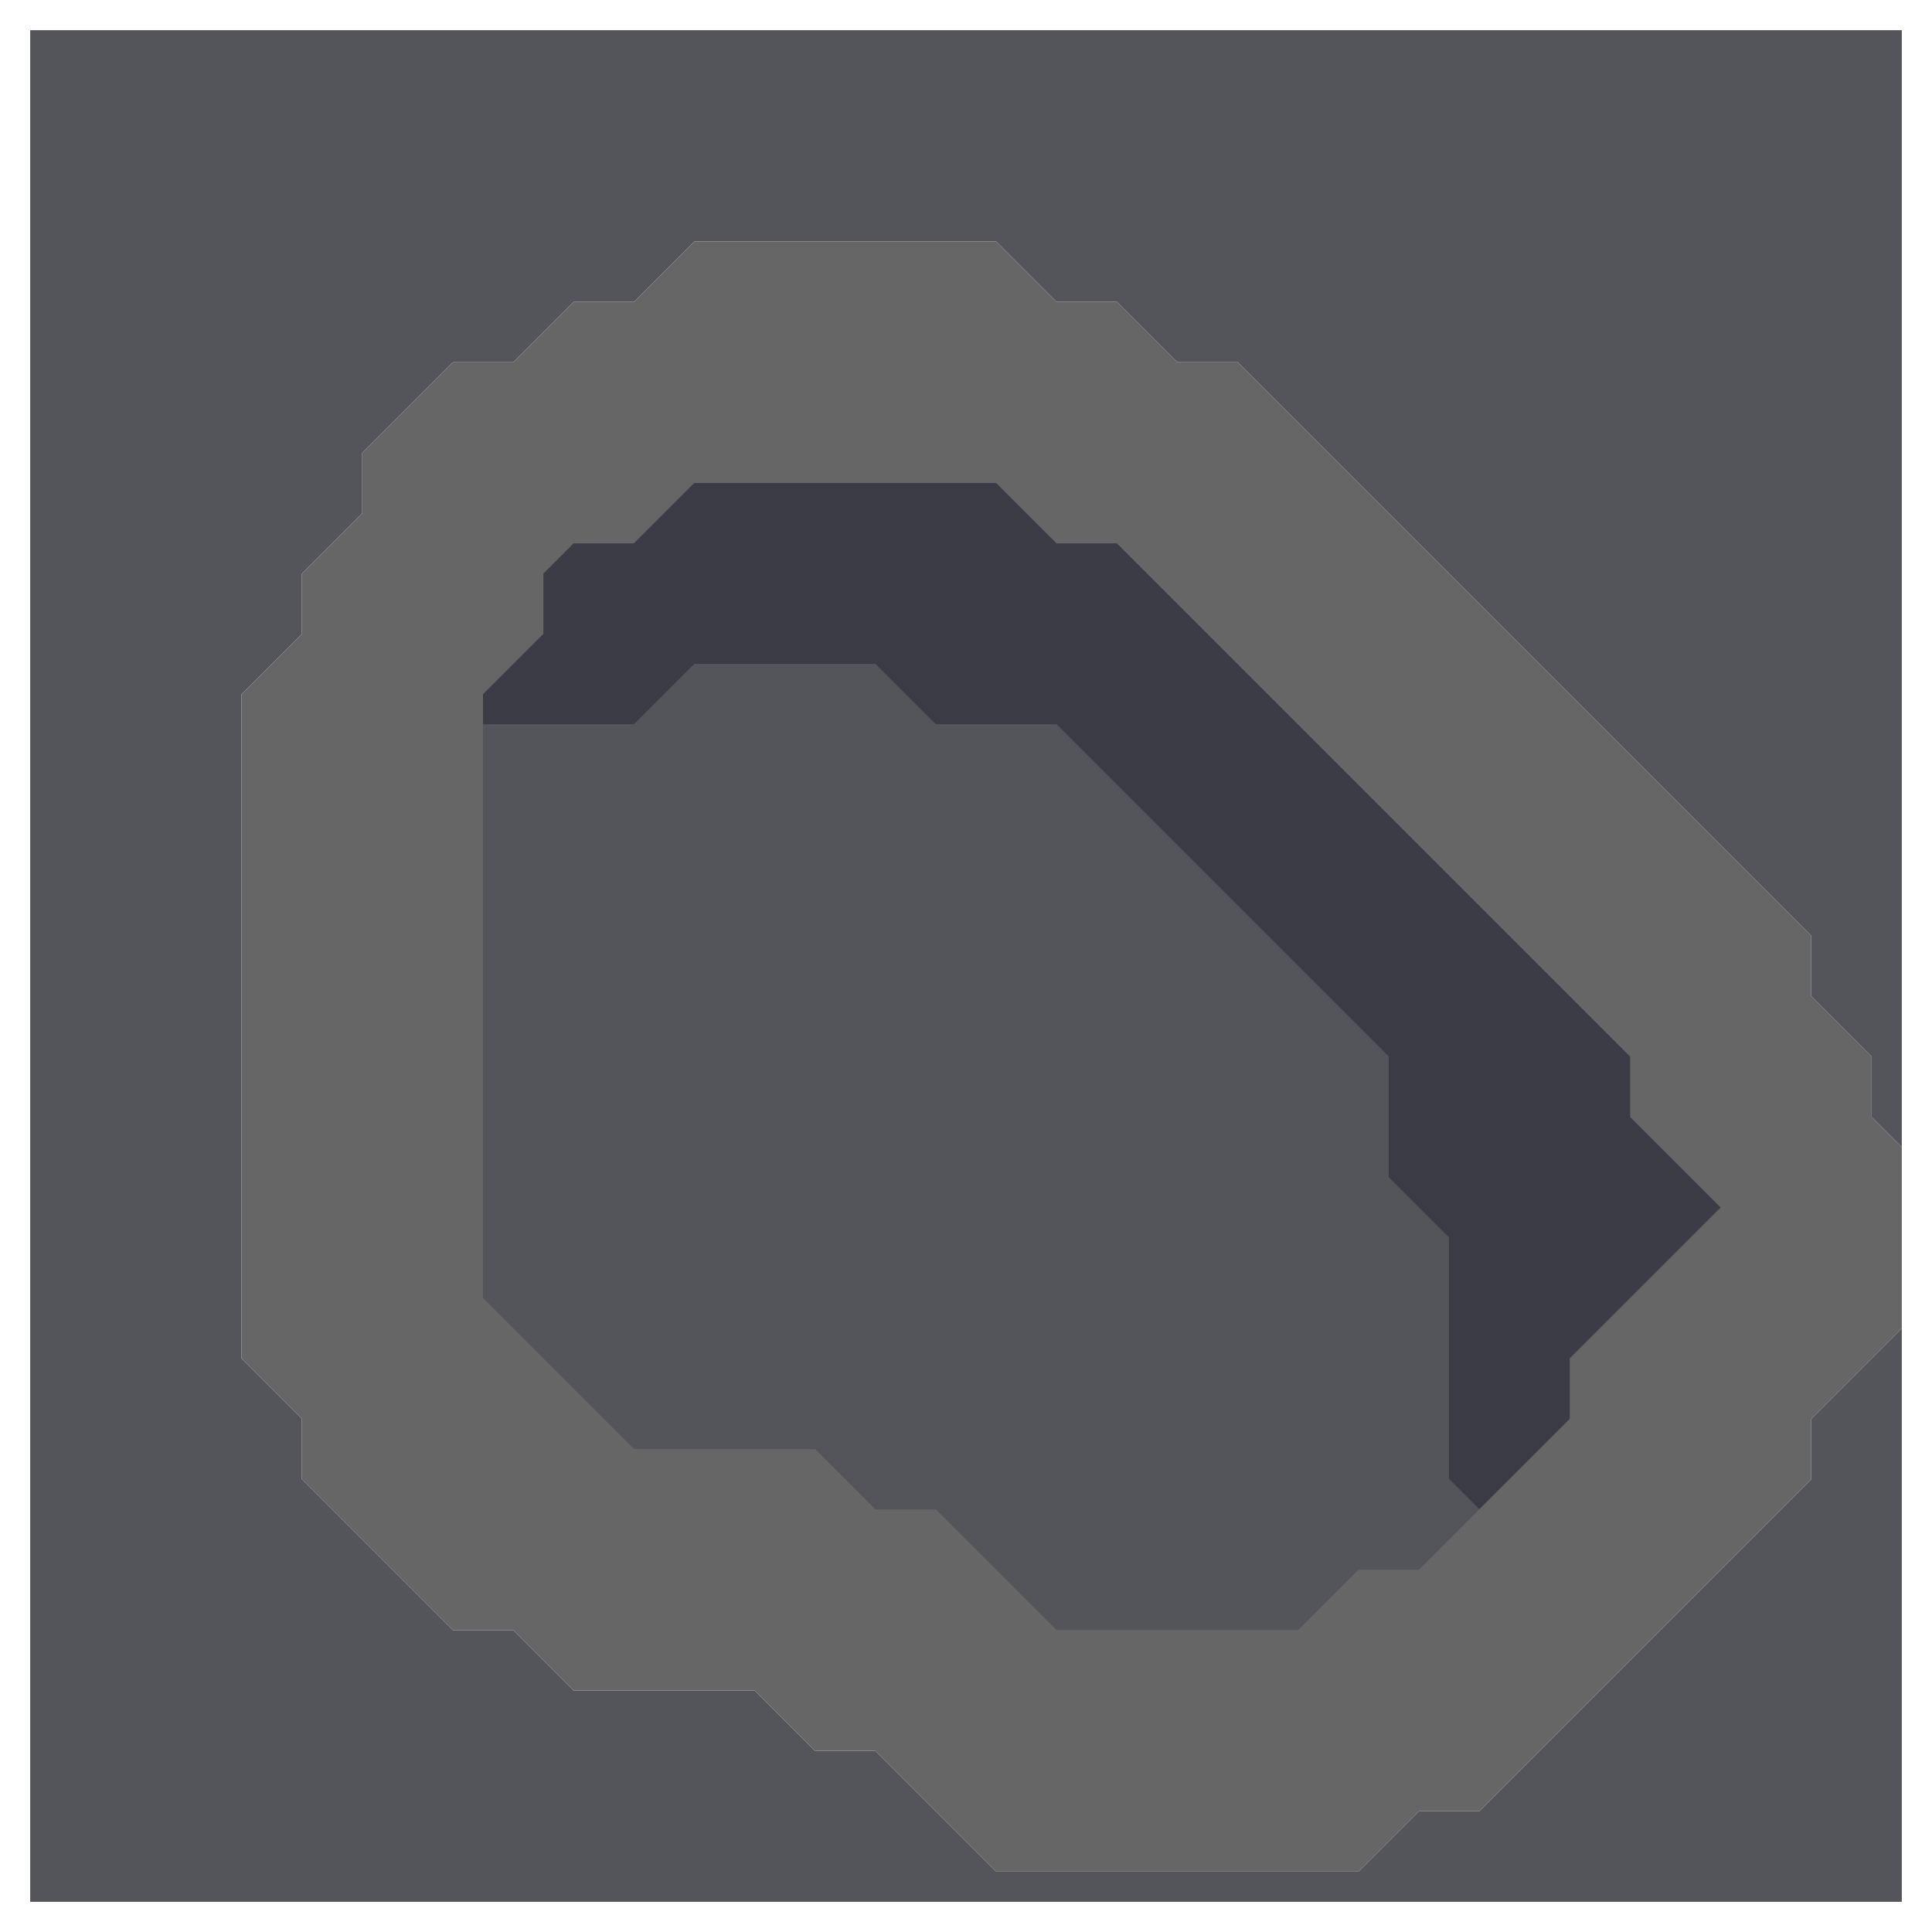 <svg xmlns="http://www.w3.org/2000/svg" width="32" height="32" style="fill-opacity:1;color-rendering:auto;color-interpolation:auto;text-rendering:auto;stroke:#000;stroke-linecap:square;stroke-miterlimit:10;shape-rendering:auto;stroke-opacity:1;fill:#000;stroke-dasharray:none;font-weight:400;stroke-width:1;font-family:&quot;Dialog&quot;;font-style:normal;stroke-linejoin:miter;font-size:12px;stroke-dashoffset:0;image-rendering:auto">
    <g style="stroke-linecap:round;fill:#54545b;stroke:#54545b">
        <path stroke="none" d="M4 11.5v11l1 1v1L7.5 27h1l1 1h3l1 1h1l2 2h6l1-1h1l5.5-5.5v-1l1.5-1.5v9.5H.5V.5h31V19l-.5-.5v-1l-1-1v-1L20.5 6h-1l-1-1h-1l-1-1h-5l-1 1h-1l-1 1h-1L6 7.5v1l-1 1v1Z" style="stroke:none"/>
    </g>
    <g stroke="none" style="stroke-linecap:round;fill:#666;stroke:#666">
        <path d="M4 22.5v-11l1-1v-1l1-1v-1L7.5 6h1l1-1h1l1-1h5l1 1h1l1 1h1l9.5 9.5v1l1 1v1l.5.5v3L30 23.5v1L24.5 30h-1l-1 1h-6l-2-2h-1l-1-1h-3l-1-1h-1L5 24.5v-1Z" style="stroke:none"/>
        <path d="M8 11.5v10l2.5 2.5h3l1 1h1l2 2h4l1-1h1l2.5-2.5v-1l2.5-2.5-1.5-1.5v-1L18.5 9h-1l-1-1h-5l-1 1h-1l-.5.5v1Z" style="stroke:none"/>
        <path d="M8 12v-.5l1-1v-1l.5-.5h1l1-1h5l1 1h1l8.5 8.5v1l1.5 1.5-2.5 2.5v1L24.5 25l-.5-.5v-4l-1-1v-2L17.5 12h-2l-1-1h-3l-1 1Z" style="fill:#3b3b45;stroke:none"/>
        <path d="M8 21.5V12h2.5l1-1h3l1 1h2l5.5 5.5v2l1 1v4l.5.5-1 1h-1l-1 1h-4l-2-2h-1l-1-1h-3Z" style="fill:#54545b;stroke:none"/>
    </g>
</svg>
